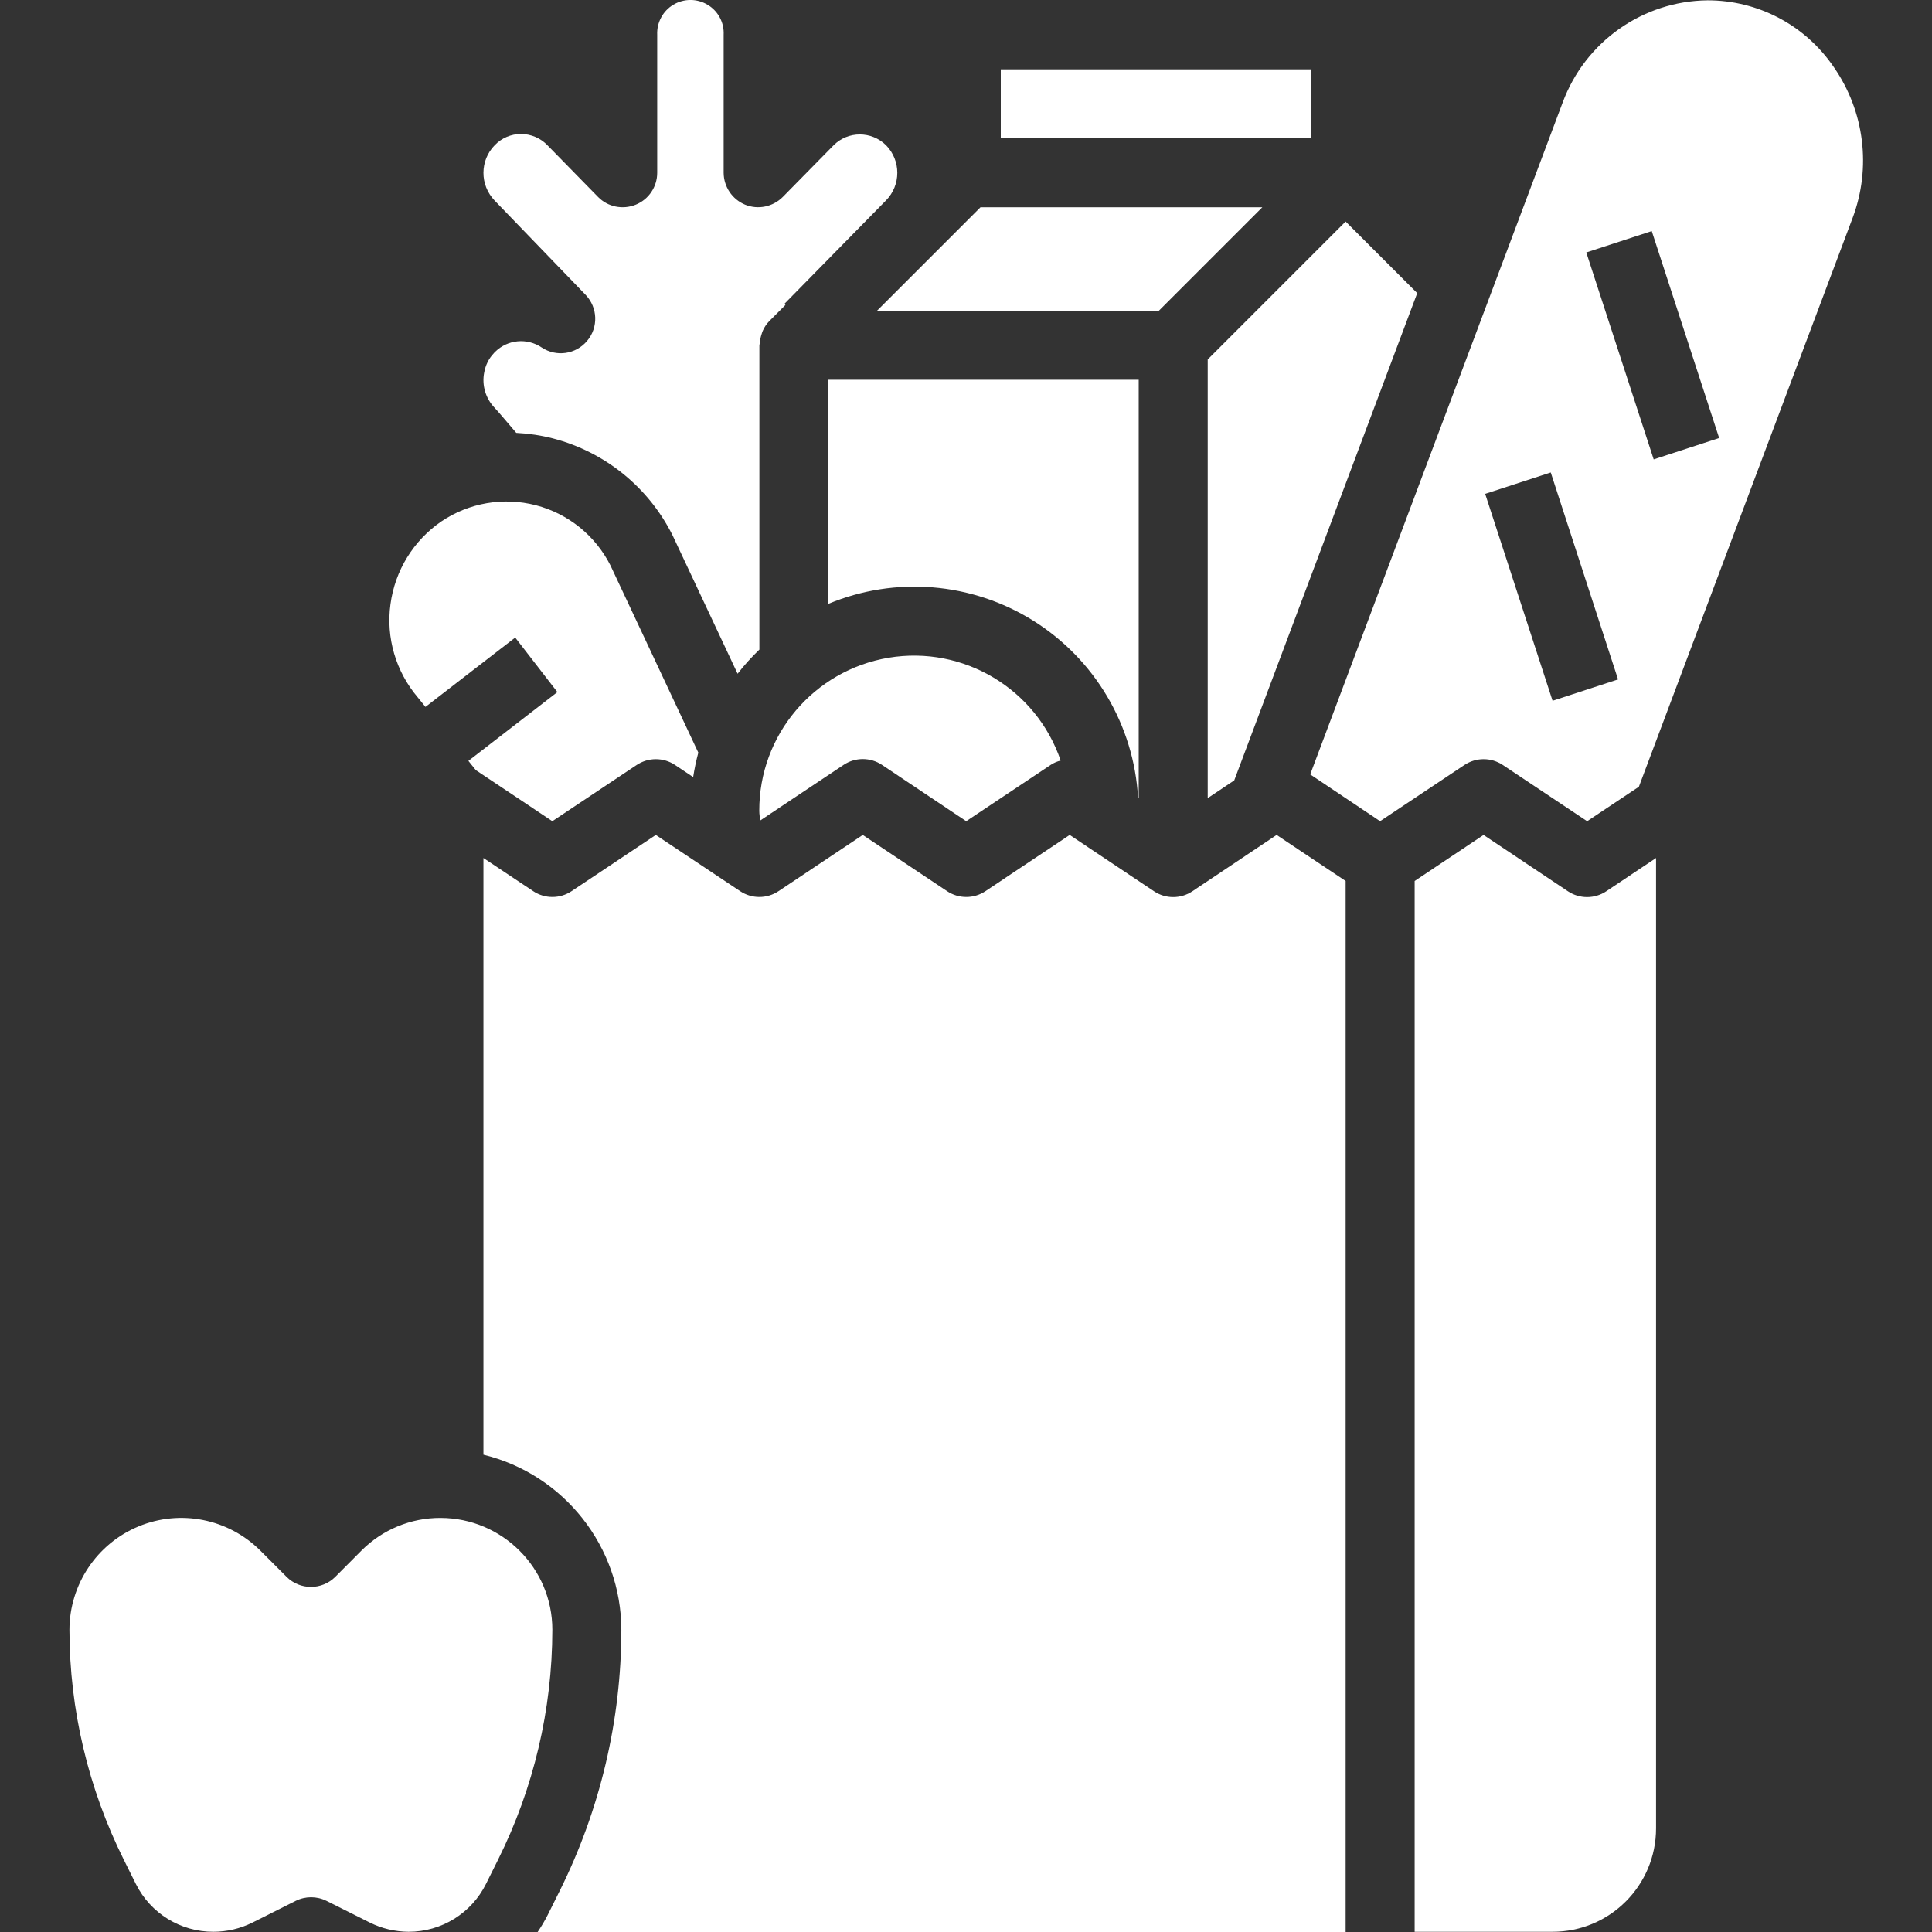 <svg width="18" height="18" viewBox="0 0 18 18" fill="none" xmlns="http://www.w3.org/2000/svg">
<rect x="0" y="0" width="18" height="18" fill="#333333" stroke="none"/>
<g clip-path="url(#clip0)">
<path d="M10.603 7.432L10.609 7.436V3.538H7.717V5.626C8.341 5.366 9.053 5.424 9.627 5.783C10.2 6.142 10.564 6.756 10.603 7.432V7.432Z" fill="white"/>
<path d="M7.074 7.554C7.074 7.587 7.08 7.615 7.082 7.645L7.86 7.126C7.968 7.054 8.109 7.054 8.217 7.126L9.002 7.651L9.788 7.127C9.817 7.108 9.848 7.094 9.882 7.086C9.654 6.417 8.975 6.012 8.279 6.128C7.582 6.245 7.072 6.848 7.074 7.554Z" fill="white"/>
<path d="M10.797 2.895L11.761 1.931H9.135L8.171 2.895H10.797Z" fill="white"/>
<path d="M11.252 7.436L11.499 7.271L13.204 2.731L12.537 2.064L11.252 3.349V7.436Z" fill="white"/>
<path d="M5.456 2.747C5.57 2.866 5.576 3.051 5.47 3.176C5.365 3.302 5.182 3.328 5.046 3.237C4.91 3.146 4.73 3.163 4.614 3.277L4.605 3.286L4.6 3.292C4.553 3.341 4.523 3.404 4.511 3.471C4.488 3.589 4.524 3.711 4.607 3.798C4.615 3.806 4.665 3.862 4.728 3.937L4.81 4.033C4.926 4.039 5.041 4.056 5.153 4.085C5.636 4.211 6.041 4.539 6.265 4.985L6.872 6.277C6.934 6.197 7.002 6.122 7.075 6.052V3.216C7.075 3.209 7.079 3.203 7.079 3.196C7.081 3.167 7.087 3.139 7.096 3.112C7.1 3.101 7.102 3.091 7.107 3.081C7.122 3.047 7.143 3.016 7.169 2.99L7.318 2.841L7.308 2.831L8.255 1.867C8.395 1.724 8.395 1.496 8.255 1.353C8.119 1.219 7.902 1.219 7.767 1.353L7.293 1.835C7.201 1.927 7.063 1.956 6.942 1.907C6.822 1.857 6.743 1.74 6.742 1.61V0.324C6.748 0.21 6.69 0.102 6.592 0.044C6.494 -0.015 6.372 -0.015 6.273 0.044C6.176 0.102 6.118 0.21 6.123 0.324V1.61C6.123 1.74 6.044 1.858 5.923 1.907C5.802 1.956 5.663 1.928 5.572 1.835L5.1 1.353C5.036 1.286 4.947 1.249 4.855 1.248C4.762 1.248 4.673 1.286 4.609 1.353C4.47 1.495 4.469 1.722 4.607 1.867L5.456 2.747Z" fill="white"/>
<path d="M9.324 0.646H12.216V1.288H9.324V0.646Z" fill="white"/>
<path d="M4.104 14.142C3.828 14.141 3.562 14.251 3.367 14.447L3.124 14.691C2.999 14.816 2.795 14.816 2.67 14.691L2.426 14.447C2.128 14.149 1.68 14.06 1.291 14.221C0.901 14.383 0.648 14.763 0.647 15.184C0.648 15.928 0.822 16.662 1.154 17.328L1.266 17.553C1.402 17.826 1.682 17.999 1.988 17.998C2.114 17.998 2.238 17.969 2.351 17.913L2.755 17.71C2.845 17.665 2.952 17.665 3.042 17.71L3.447 17.913C3.558 17.968 3.681 17.997 3.806 17.998C4.112 17.999 4.392 17.826 4.528 17.552L4.64 17.327C4.972 16.661 5.145 15.928 5.146 15.184C5.146 14.609 4.679 14.143 4.104 14.142Z" fill="white"/>
<path d="M14.608 8.304L13.822 7.779L13.18 8.208V17.998H14.465C14.998 17.998 15.429 17.567 15.429 17.034V7.994L14.965 8.304C14.857 8.376 14.716 8.376 14.608 8.304Z" fill="white"/>
<path d="M3.964 6.586L4.8 5.94L5.193 6.448L4.364 7.089L4.433 7.175L5.146 7.651L5.932 7.127C6.04 7.055 6.181 7.055 6.289 7.127L6.458 7.24C6.47 7.163 6.486 7.087 6.506 7.012L5.687 5.267C5.546 4.989 5.293 4.785 4.992 4.707C4.69 4.629 4.37 4.684 4.112 4.858C3.852 5.036 3.68 5.316 3.638 5.629C3.595 5.941 3.688 6.257 3.892 6.497L3.964 6.586Z" fill="white"/>
<path d="M11.109 8.304C11.001 8.376 10.86 8.376 10.752 8.304L9.966 7.779L9.181 8.303C9.073 8.375 8.932 8.375 8.824 8.303L8.038 7.779L7.253 8.303C7.145 8.375 7.004 8.375 6.896 8.303L6.11 7.779L5.325 8.303C5.217 8.375 5.076 8.375 4.968 8.303L4.504 7.994V13.553C5.256 13.737 5.787 14.411 5.789 15.185C5.788 16.029 5.591 16.861 5.215 17.616L5.103 17.841C5.075 17.896 5.044 17.949 5.009 18H12.537V8.208L11.894 7.779L11.109 8.304Z" fill="white"/>
<path d="M17.087 0.628C16.822 0.236 16.381 0.002 15.908 0.003C15.305 0.01 14.768 0.389 14.559 0.955L12.207 7.215L12.858 7.651L13.644 7.127C13.752 7.055 13.893 7.055 14.001 7.127L14.787 7.651L15.269 7.33L17.261 2.029C17.436 1.562 17.371 1.038 17.087 0.628ZM14.465 6.529L13.837 4.601L14.448 4.402L15.075 6.33L14.465 6.529ZM15.407 4.28L14.779 2.352L15.389 2.153L16.017 4.081L15.407 4.28Z" fill="white"/>
</g>
<defs>
<clipPath id="clip0">
<rect width="18" height="18" fill="white"/>
</clipPath>
</defs>
</svg>
